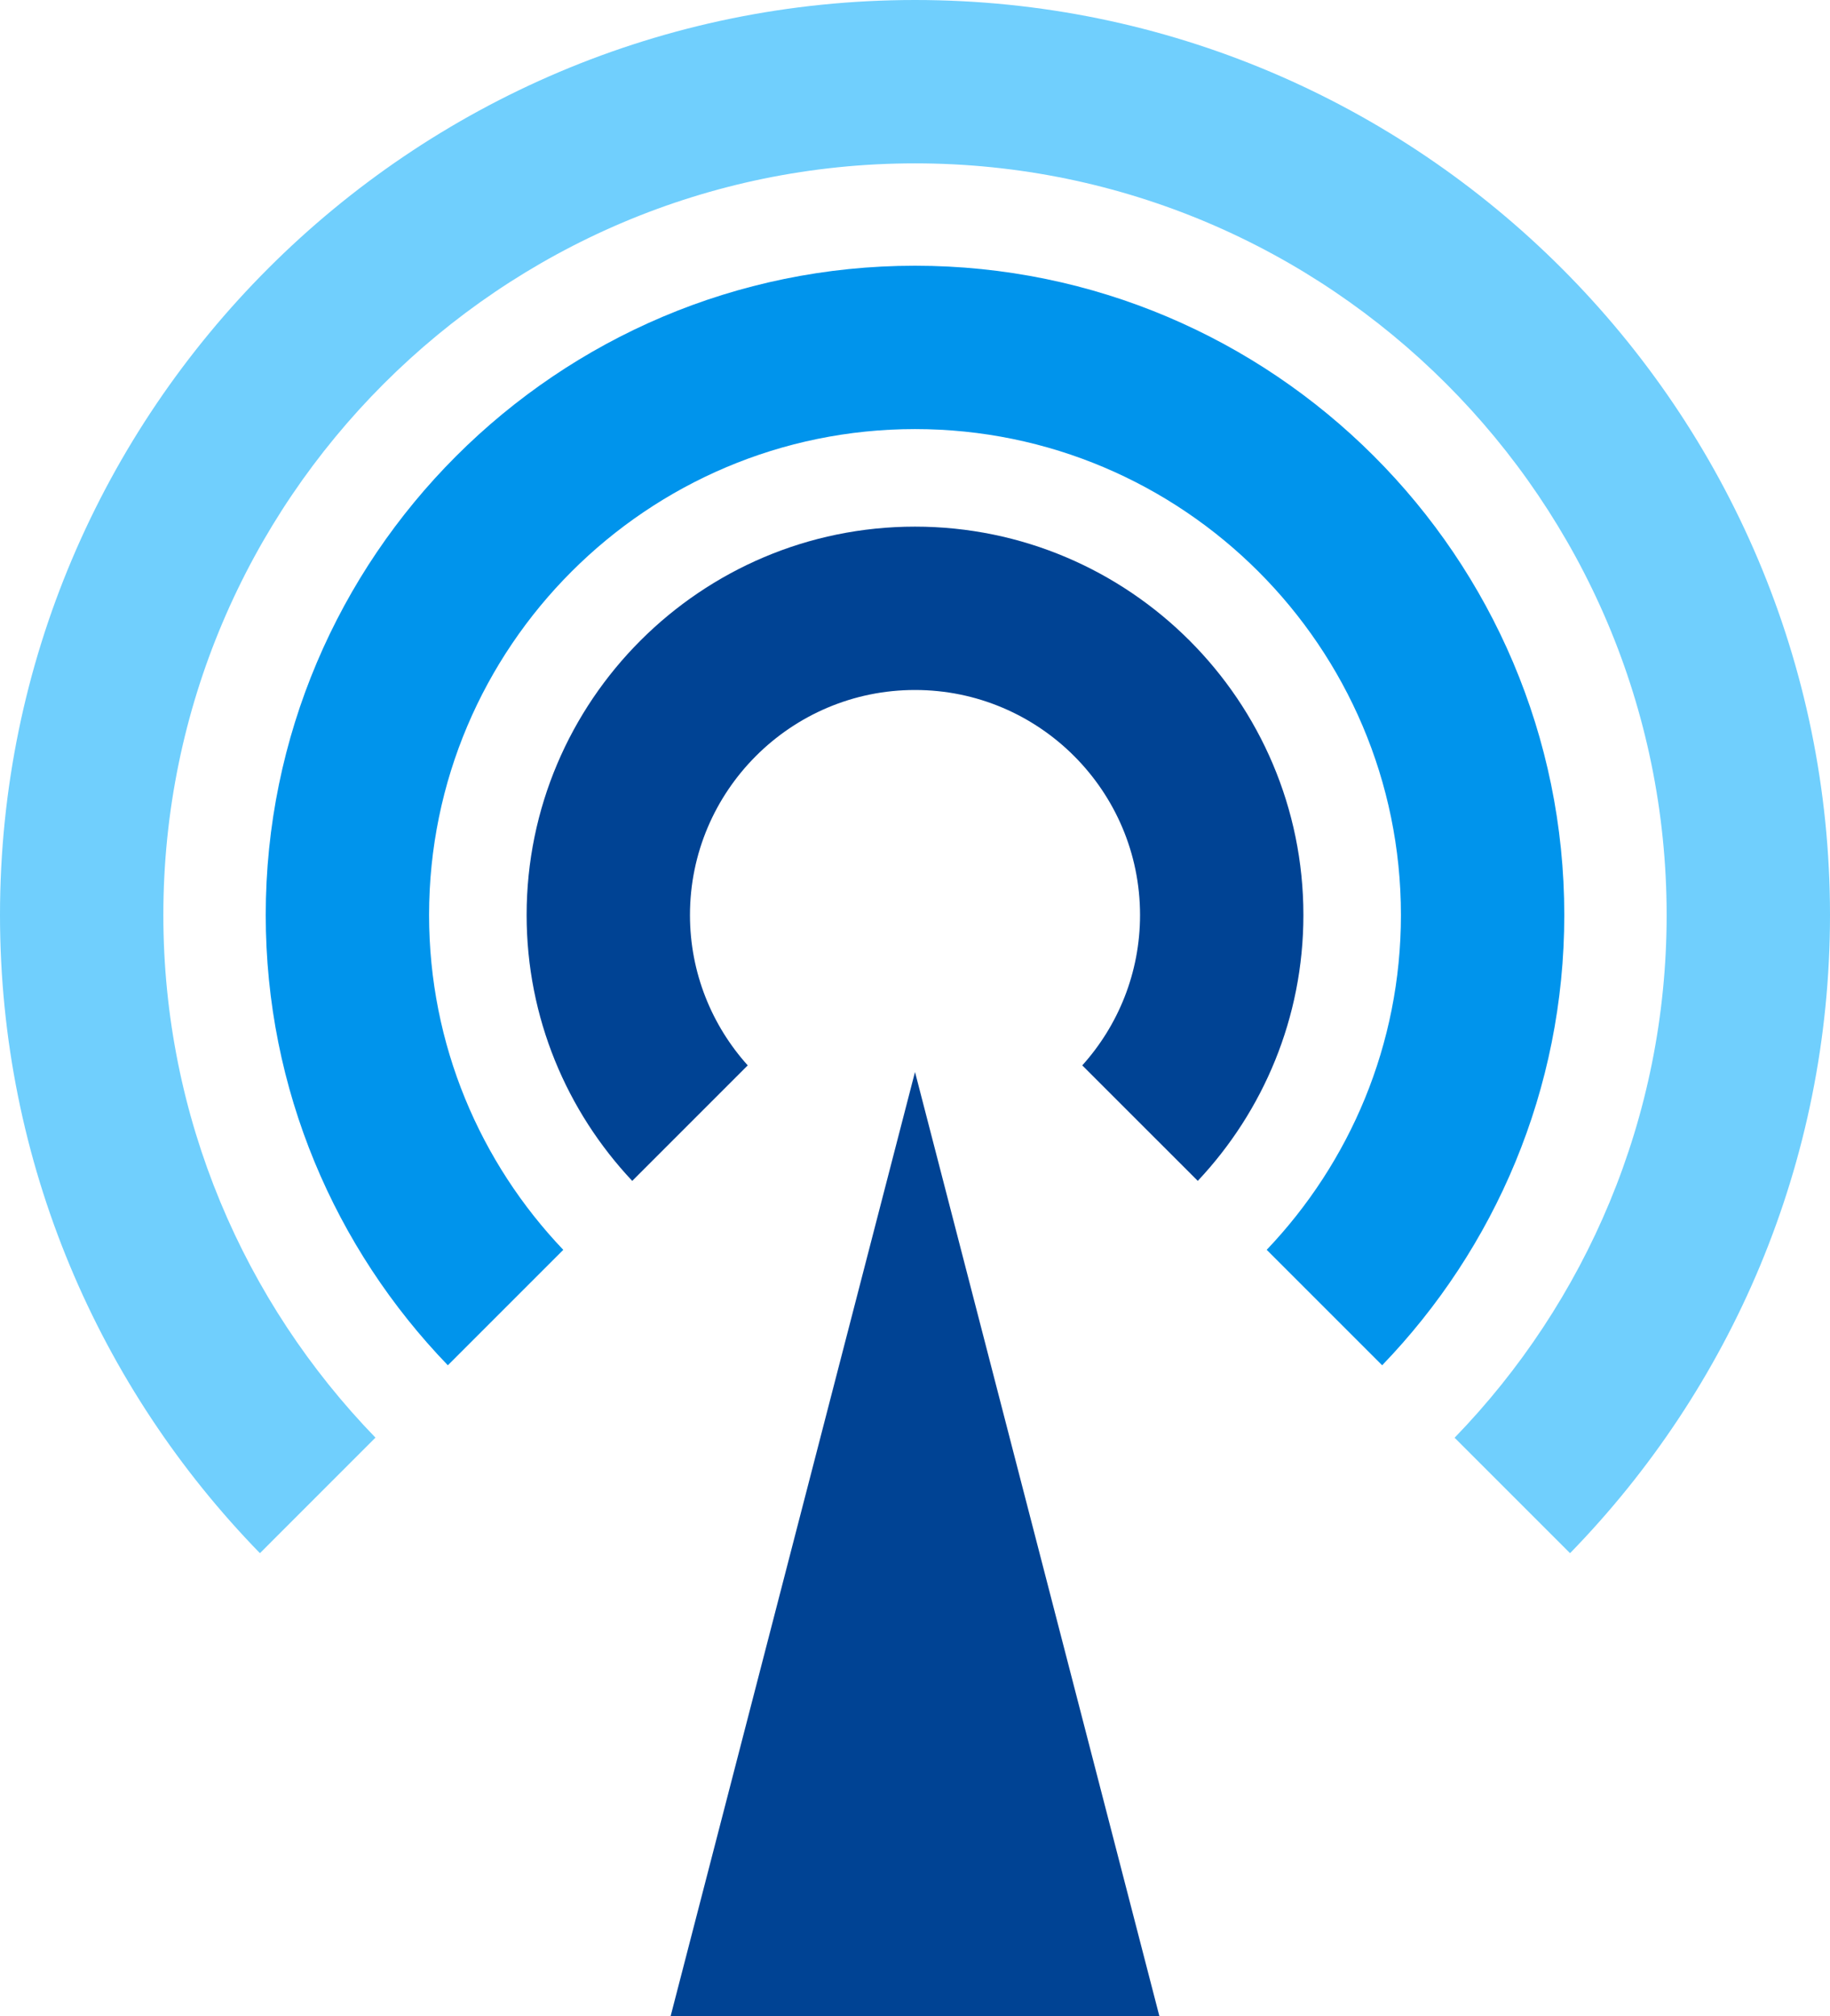 <svg version="1.1" id="图层_1" x="0px" y="0px" width="181.536px" height="200px" viewBox="0 0 181.536 200" enable-background="new 0 0 181.536 200" xml:space="preserve" xmlns="http://www.w3.org/2000/svg" xmlns:xlink="http://www.w3.org/1999/xlink" xmlns:xml="http://www.w3.org/XML/1998/namespace">
  <g>
    <path fill="#70CFFD" d="M144.296,142.619c13.012-13.429,21.035-31.72,21.035-51.85c0-41.116-33.448-74.564-74.562-74.564
		c-41.115,0-74.565,33.448-74.565,74.564c0,20.13,8.031,38.414,21.042,51.84l-11.46,11.462C9.841,137.708,0,115.366,0,90.769
		C0,40.718,40.72,0,90.77,0c50.047,0,90.766,40.718,90.766,90.769c0,24.599-9.841,46.938-25.787,63.302L144.296,142.619z" class="color c1"/>
    <path fill="#0094EC" d="M26.361,90.769c0-35.516,28.894-64.41,64.409-64.41c35.514,0,64.407,28.894,64.407,64.41
		c0,17.33-6.894,33.072-18.068,44.662l-11.453-11.453c8.241-8.653,13.316-20.347,13.316-33.209
		c0-26.581-21.624-48.206-48.203-48.206c-26.581,0-48.205,21.625-48.205,48.206c0,12.865,5.071,24.561,13.313,33.211l-11.451,11.451
		C33.25,123.846,26.361,108.103,26.361,90.769z" class="color c2"/>
    <g>
      <path fill="#004394" d="M52.241,90.768c0-21.244,17.283-38.528,38.527-38.528s38.529,17.285,38.529,38.528
			c0,10.196-3.99,19.473-10.478,26.371l-11.458-11.457c3.56-3.955,5.731-9.186,5.731-14.914c0-12.309-10.014-22.324-22.324-22.324
			c-12.308,0-22.323,10.015-22.323,22.324c0,5.728,2.171,10.959,5.73,14.914l-11.457,11.459
			C56.228,110.242,52.241,100.964,52.241,90.768z" class="color c3"/>
      <polygon fill="#004394" points="115.012,200 66.524,200 90.768,106.338 		" class="color c3"/>
    </g>
  </g>
</svg>